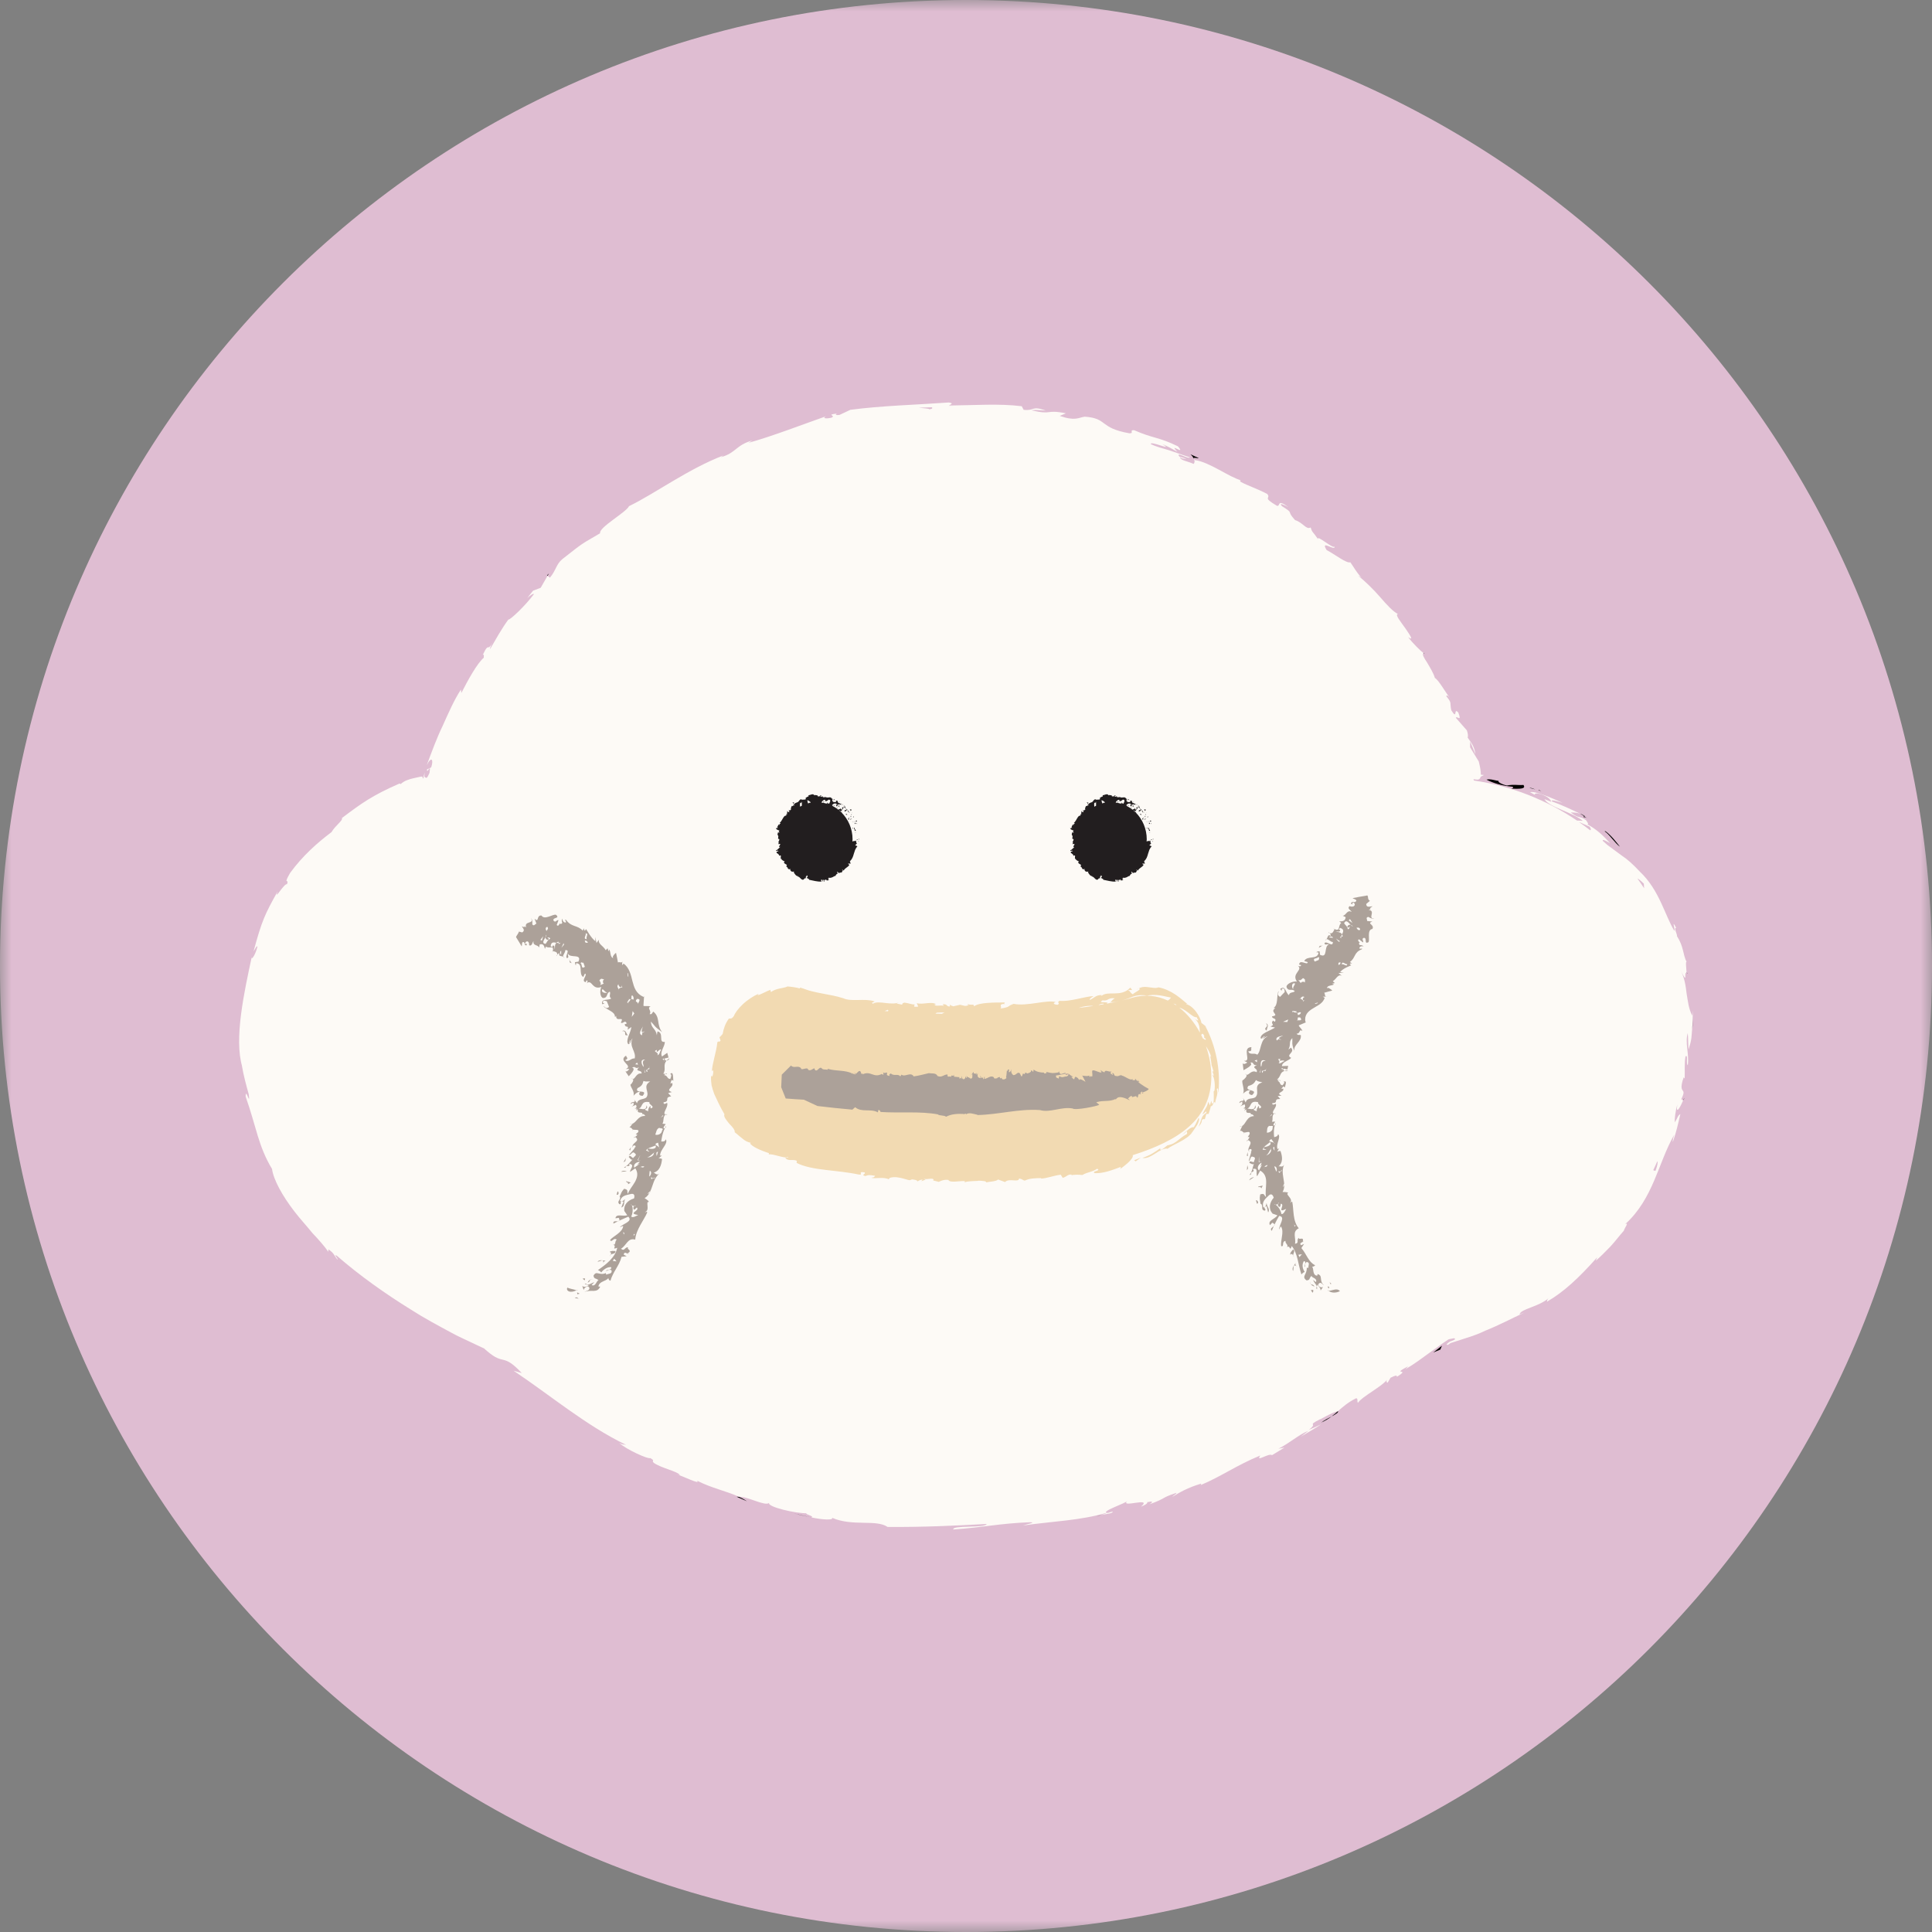 <svg xmlns="http://www.w3.org/2000/svg" xmlns:xlink="http://www.w3.org/1999/xlink" width="84" height="84" viewBox="0 0 84 84">
    <rect x="0" y="0" width="84" height="84" fill="#808080" stroke="none"/>
    <defs>
        <path id="prefix__a" d="M0 0L84 0 84 84 0 84z"/>
    </defs>
    <g fill="none" fill-rule="evenodd">
        <mask id="prefix__b" fill="#fff">
            <use xlink:href="#prefix__a"/>
        </mask>
        <path fill="#DFBDD2" d="M84 42c0 23.195-18.804 42-42 42C18.805 84 0 65.195 0 42 0 18.804 18.805 0 42 0c23.196 0 42 18.804 42 42" mask="url(#prefix__b)"/>
        <path fill="#040201" d="M65.714 34.291c.303.004.66.031.523-.163-.319.018-.377-.036-.723.024-.244-.053-.408-.165-.356-.203-.092.007-.378-.107-.527-.05.303.156.69.268 1.13.308.078.055-.019.064-.047.084M68.9 35.476c-.074-.045-.138-.08-.203-.101.063.034.119.073.18.11l.023-.01M61.916 28.387c-.01.001-.011.009-.018.012.028.017.04.021.018-.012M51.762 19.752c.074.071.113.13.14.183-.026-.106.58.14-.14-.183M69 35.57l-.123-.084c-.021.007-.032.02-.014.047.039-.01.078 0 .137.037M35.192 65.958l-.688-.158c.191.051.441.107.688.158M32.474 65.272c-.108-.078-.229-.142-.354-.197-.032 0-.066-.003-.088.004l.442.193zM52.194 64.573c-.031.013-.057.027-.09.04.046-.017.073-.03.09-.04"/>
        <path fill="#FDFAF6" d="M71.98 50.903c-.032.002-.072-.002-.098-.03.062-.126.12-.255.176-.384.025.046.014.156-.078.414zM40.516 17.708c.047.039 0 .083-.132.087.071-.031-.238-.042-.435-.07l.567-.017zm.74-.04c.134-.006.248-.016.321-.011-.067-.004-.159.003-.32.015v-.003zm27.861 18.275c.051.073.068.144.018.155-.159-.124-.32-.245-.487-.36l.47.205zm2.353 2.476l.013.2c-.096-.141-.188-.284-.289-.421.046.017.126.075.276.22zm2.132 5.523l-.026.214c-.16-.3-.183-.604-.242-.936-.042-.331-.08-.694-.279-1.065.36.73.134.105.273.136-.014-.213-.049-.538.006-.457-.178-.358-.117-.658-.425-1.138.035-.04-.162-.388-.03-.347-.234-.46-.017.14-.083.119-.408-.664-.645-1.763-1.49-2.562-.335-.357-.553-.546-.789-.703-.188-.14-.374-.277-.627-.462-.064-.061-.133-.117-.199-.177-.065-.14.313.102.313.102-.322-.366-.599-.613-1.004-.835.095.026.038-.055-.049-.176-.306-.212-.279-.03-.659-.333.094.004.226-.002.405.054-.402-.191-.793-.378-1.22-.53-.076-.115.296.02.458.06-.467-.217-1.217-.53-1.41-.462l.285.155c-.172-.061-.05-.125.086-.093.433.099.547.31.55.355l-.297-.118c.19.347 1.152.542 1.671.944l-.254-.01c-1.315-.89-2.837-1.501-4.479-1.741-.006-.02-.016-.04-.023-.058.128.013.273.07.312-.107l.146-.075-.138-.014c.003-.12-.02-.295-.09-.574l-.377-.618.003-.251.23.557c-.044-.352-.198-.524-.338-.725.024-.074.011-.178-.034-.314l-.48-.548c.033-.111.277.215.107-.227-.223-.256-.016.359-.306-.1-.074-.344.046-.298-.216-.611.015-.072.091-.017.185.113-.229-.283-.502-.803-.684-.91-.043-.18-.202-.436-.328-.654-.137-.212-.247-.383-.158-.421-.102-.068-.48-.433-.674-.697.262.18.09-.072-.114-.373-.208-.297-.479-.616-.33-.632-.22-.11-.49-.407-.78-.743-.29-.336-.643-.674-.948-.925.042.02.125.06.165.118-.292-.332-.338-.468-.508-.701-.15.069-.692-.357-1.03-.531-.295-.482.372.075.351-.152-.07.118-.789-.534-.726-.324-.24-.355-.244-.263-.32-.506-.189.116-.328-.211-.678-.321-.412-.447-.004-.253-.566-.602-.193-.201.18-.017.276.039-.509-.374-.328-.042-.49-.054-.692-.405-.244-.3-.429-.518-.447-.236-.828-.351-1.156-.527-.01-.035-.069-.08.021-.066-.529-.14-1.362-.79-2.003-.878-.036-.032-.05-.053-.056-.07.056.113.036.192-.007.234-.27-.122-.54-.141-.6-.282.163.079.194.048.286.055l-.302-.09c-.196-.252.407.132.453.033-.287-.097-.604-.206-.9-.308-.302-.086-.587-.165-.797-.267-.042-.17 1.043.336.504-.001.223.096.437.21.648.332-.415-.441.396.2.027-.236-.869-.422-1.03-.321-1.912-.704-.227 0 .03.137-.197.138-1.338-.235-.926-.652-1.944-.723-.277.04-.412.2-1.086-.034l.268-.112c-.912-.183-.553.089-1.499-.131.18-.045.731.037.594 0-.605-.208-.455.037-.933-.022l-.082-.155c-.984-.125-2.08-.04-3.167-.031.06-.045.247-.098-.008-.132-1.378.099-2.943.14-4.275.318l-.475.223c-.117.022-.228-.011-.107-.06-.52.058-.01.082-.244.18-.286.067-.398.008-.223-.066-.876.305-2.445.909-3.38 1.157l.162-.101c-.728.21-.693.538-1.365.728l.112-.077c-1.529.584-2.978 1.66-4.107 2.206-.104.255-1.325.927-1.256 1.178-.804.483-.607.305-1.64 1.123-.274.225-.266.477-.542.809l-.102-.083-.3.522-.33.125c-.082.108-.173.209-.248.323.11-.121.277-.215.286-.173-.378.506-1.043 1.138-1.113 1.106-.297.405-.54.849-.792 1.28-.024-.055.103-.274.188-.458-.344.74-.196.043-.51.72.08-.064.034.088.047.116-.292.246-.694.983-.976 1.533l-.019-.148c-.306.472-.54 1.015-.789 1.568-.266.547-.477 1.134-.697 1.72.201-.403.31-.248.192.097l-.182.088c-.004.25.186-.338.11.15-.045.104-.087.18-.114.207-.02.013-.042.008-.06-.004-.017-.015-.04-.017-.048-.052-.002-.05.003-.111.016-.177-.07.224-.043.193-.054.263l-.01.008c-.022-.016-.025-.033-.03-.051-.01-.02-.023-.038-.04-.055.004.008.007.015.007.023-.003.009-.025.01-.037.004.014-.01-.055.007-.114.02l-.177.039c-.24.048-.47.137-.59.262l-.047-.026c-1.188.517-1.672.87-2.509 1.502.053.105-.29.327-.453.612-.607.456-1.254 1.026-1.8 1.775-.326.564-.028.213-.136.489-.135-.035-.58.773-.408.318-.54.966-.685 1.257-1.045 2.603.086-.131.153-.286.163-.191-.055.244-.207.533-.247.485l.008-.068c-.323 1.507-.785 3.576-.415 4.796l-.019-.067c.07.423.183.84.298 1.252.082.585-.142-.334-.132.11.465 1.316.545 2.147 1.147 3.144.06.465.453 1.172.962 1.834.252.332.545.642.793.953.272.287.516.56.691.814l.004-.104c.267.17.247.284.404.452.015-.064-.207-.271-.035-.175.987.86 2.081 1.635 3.223 2.343.566.365 1.16.68 1.751 1 .295.164.601.294.901.44l.452.213.101.048c-.019-.007-.005 0-.01 0l-.006-.003.044.038.093.08c.731.623.657.054 1.49.94l-.357-.101c1.608 1.075 3.165 2.394 4.892 3.223-.114-.03-.14.01-.3-.088.297.29 1.3.734 1.343.66.262.14.027.098.172.217.34.23.963.344 1.121.513.027.029-.118-.016-.19-.038.263.06 1.126.503.94.294.64.328 1.292.455 1.813.697.393-.013 1.153.43 1.321.268-.102.172 1.18.47 1.643.45-.16.027.375.137.185.18.508.112.985.126.91.02.91.388 1.91.054 2.414.397 1.535.01 2.943-.055 4.305-.13-.045.192-1.509.043-1.45.24 1.301-.09 2.04-.268 3.327-.315.334-.003-.183.099-.294.14 1.29-.181 2.515-.218 3.637-.552 0 .019-.119.06-.234.095.225-.047.531-.068.488-.148l-.215.063c-.378-.045.834-.437.852-.524-.318.333 1.122-.203.604.246.143-.05.312-.148.264-.193.22-.045.297-.033.096.095.775-.281.474-.27 1.177-.5.011.04-.125.105-.183.178.33-.204.66-.398 1.258-.58-.019.027.018.038-.03.068.942-.397 1.554-.86 2.6-1.29-.226.32.382-.127.51-.014l.542-.33-.262.048c.496-.247.858-.598 1.3-.777l-.327.255c.296-.177.596-.348.884-.537-.177.084-.355.165-.536.24.445-.342-.148-.138.504-.471-.119.09.471-.278.766-.346l-.002.002c.21-.18.418-.374.782-.556.116-.014.02.193.096.184.157-.254 1.073-.714 1.276-1.023-.077.09-.036.163.005.156l.128-.213c.232-.111.272-.117.274-.04.65-.403-.314-.034.493-.46-.055.047-.018.04-.133.137.396-.23.747-.495 1.096-.75l.52-.373.245-.166c.027-.026.078-.026.101-.033l.153-.032c.162.039-.085.115-.164.143-.057.03-.247.176-.079.139.122-.091.085-.067.286-.131l.453-.146c.302-.093.601-.2.888-.34.59-.235 1.14-.53 1.68-.778l-.208.08c.052-.251.828-.32 1.29-.728-.117.089-.099.204-.078.162.707-.413 1.35-1.002 2.166-1.92l-.064.152c.183-.155.407-.381.63-.611.22-.235.412-.5.588-.691.051-.156.241-.382.063-.291 1.23-1.113 1.431-2.666 2.13-3.885-.057.159-.09.396-.044.269.132-.381.223-.774.311-1.168-.12.067-.1.138-.24.358-.016-.163.031-.498.11-.78-.087.53.167.038.256-.183-.036.032-.053-.054-.087-.041.291-.58-.17-.142.106-.953l.044.052c.014-.32-.02-.62.034-.956.13-.131.013.34.103.373.066-.484-.132-.964-.004-1.393.024.205.013.5.037.707.151-.47.12-.53.155-.885l-.005.035c.032-.274.022-.553.035-.832z"/>
        <path fill="#040201" d="M56.016 22.05c.01.005.014.008.022.015.001 0-.007-.007-.022-.016M23.785 25.015L23.807 25.035 23.867 24.932zM73.184 47.834c.014-.01.03-.035.05-.087-.01.003-.029.041-.05.087M73.572 44.739c.016-.11.015-.251.03-.444-.01.148-.005.298-.03.444M73.388 42.327c-.027-.026-.045-.032-.06-.036v.005l.06.03zM47.884 65.868l-.09.022c-.21.061-.066.025.09-.022M58.174 61.353c-.09.079-.18.157-.28.232.176-.094.31-.171.28-.232M35.268 65.975L35.269 65.974 35.192 65.958zM57.894 61.585c-.146.077-.317.165-.45.265.183-.08.325-.17.45-.265M66.905 34.348c-.001.008-.01.011-.021.012l.129.035-.108-.047zM66.49 34.254l.268.071c-.088-.035-.197-.08-.267-.07M70.43 36.81c-.146-.183-.36-.471-.624-.67l-.046.007c.157.058.48.545.67.664M62.623 58.677L62.694 58.509 62.319 58.802z"/>
        <path fill="#221E1F" d="M37.323 36.482c-.004.017.04.01.048.013-.011-.03-.06-.012-.048-.013M37.219 36.22L37.169 36.189 37.2 36.218zM37.216 36.127c-.022-.052-.078-.109-.066-.15-.068.042.033.083.017.132l-.014.01.063.008zM37.262 35.828c.001-.004.003-.005.005-.008-.003-.005-.005-.013-.008-.026-.024.018-.034-.02.003.034M37.262 35.689c-.029-.03-.042-.015-.059.016l.04.024c.012-.014.002-.046.02-.04M37.172 35.721c-.021.007.002.005.023.015l-.038-.028c-.008.01-.031.02.016.013M37.149 35.79c.031.06.078.033.045-.029-.008.025-.01.052-.045.028M37.087 36.03c-.016-.007.007-.052-.016-.044l-.014.03.03.014zM37.115 35.538c.003-.018-.002-.046.018-.06-.016.006-.032.033-.047.045l.029.015zM37.055 35.714L37.06 35.724 37.139 35.759zM37.047 35.342L37.092 35.341 37.022 35.338zM37.033 35.211c-.024-.02-.061-.02-.094-.023.026.01.04.031.04.072.036-.005.027-.052.054-.049M37.005 35.426l.008.014c.007-.008.023-.027.02-.052l-.029.038zM37.004 35.427l-.017-.03c.002.004.006.013.017.03M36.962 35.637c.034-.001.041-.034.091-.022-.032-.008-.08-.035-.09.022M37.028 35.512l-.05-.022.012.041c.01-.007.02-.023.038-.019M36.973 35.475l-.018.006.023.009-.005-.015zM36.906 35.266c-.027-.002-.042-.016-.06-.031.01.024.023.047.039.064.012-.006.04-.013.02-.033M36.69 35.075L36.687 35.084 36.693 35.078zM36.918 35.328c-.012-.009-.022-.018-.033-.029-.006.003-.01.006-.004.008.005.02.019.021.037.021M36.954 35.332c-.011-.004-.023-.004-.036-.004.009.007.019.013.029.016l.007-.012M36.742 35.142l.017.008c-.01-.02-.008-.04-.005-.082-.035-.006-.05 0-.061.01l.058.063h-.01z"/>
        <path fill="#221E1F" d="M36.71 35.261c.033.034.05 0 .084.009-.061-.053.034.001.016-.061.014.008.026.017.036.026-.004-.015-.01-.031-.011-.046l-.002.004c-.002.006-.003.009-.005.005v-.001l-.016.008c-.008-.024.007-.01.016-.008l.005-.004c-.023-.017-.05-.031-.075-.043.008.016.025.029.054.055-.041.021-.082.005-.101.056M36.866 35.61c.008.002.025-.003.03.015-.004.019-.018.01-.031.018.016.003.047.016.05-.023l-.01-.002c0-.033.028-.098.036-.096-.03.029-.051.052-.075.089M36.775 35.428l.018-.016c.013.035.032.011.048.004-.018-.012-.036-.026-.055-.037l-.011.049M36.738 35.023c-.025.008-.05.015-.074.024.012 0 .023.003.035.005l.039-.03zM36.655 34.969L36.62 34.973 36.626 34.999zM34.467 34.897l.033.032c.014-.018.03-.022.047-.021-.047-.017-.11-.047-.08-.011M35.648 34.6c.004.006.009.009.013.013.019-.006.04-.013.062-.006-.02-.024-.047-.035-.075-.006M36.33 34.783l-.024-.01c.009.005.017.011.025.02-.002-.005-.002-.008 0-.01"/>
        <path fill="#221E1F" d="M34.797 34.893l.028.024.036-.06.003.173c-.027.013-.052.03-.078.043-.01-.07-.01-.143.011-.18zm.441-.018c.004.008.001.018.002.027-.016.002-.033.004-.049.008l-.019-.079.011.082c-.019.004-.035.012-.054.017-.016-.06-.029-.117-.028-.143.01.003.11.05.137.088zm.606-.1c.068-.009.015.061.028.051.108.047.145-.127.222-.028.018.068-.038.106-.044.148-.053.002-.059-.062-.094-.068l.033.037c-.02.014-.056.02-.069-.002.005.02.04.031.07.043-.09-.03-.18-.05-.277-.063.03-.054.07-.1.131-.119zm1.405 1.99c-.01.014-.045-.008-.07-.008.027-.029.057-.06.082-.092-.068-.024.001-.11-.065-.123l.01.032c-.043-.024-.094-.008-.148.01.002-.03.01-.058.01-.09 0-.46-.187-.875-.482-1.17.003.001.005.003.01.003l.016-.017c-.016-.014-.034-.008-.03.011-.029-.03-.062-.055-.093-.083.025-.005.05 0 .047.04.047.001.126-.113.151-.195-.014.013-.025.025-.07.016-.004.026.028.1-.02.105-.053-.019-.022-.04-.027-.072-.016.046-.079.033-.12.073-.04-.032-.082-.062-.125-.09l-.015-.013.006.008c-.042-.027-.085-.05-.129-.074.007-.005.02-.006.02-.015l-.028-.005c-.003-.053.076-.032.054-.068.048-.01.115-.036.15.02l-.026.06c.01-.017-.01-.053-.033-.044.035-.012.023.118.09.06l-.008-.057c.05-.007.134-.035.163.015.02-.065-.013 0 .001-.084-.026.092-.113-.079-.122.03.013-.092-.036-.066-.043-.156-.009.02-.004.043-.039.014-.005.005-.013.01-.018.012 0 0 0-.002-.002-.003l.001.004c-.003.002-.004.002.001.001.005.012.007.027.004.04-.043.031-.103 0-.134.011-.019-.02.02-.016.017-.044l-.046.02c.016-.044-.034-.098.035-.1l-.053-.023c-.02-.036-.062-.064-.096-.055-.022-.018-.08.031-.047.002l-.093.005.002-.012c-.042-.015-.09-.003-.138 0-.013 0-.024-.012-.037-.014.008.005.015.01.02-.006-.022-.022-.042-.032-.059-.037.013.014.023.03.032.041-.03-.006-.062-.006-.095-.036-.03.011-.06.024-.109.008l-.009-.042c-.038.012-.118-.036-.133.007-.05-.112-.19-.004-.26-.01l.008.052c-.046.007-.086.034-.135.07l.017.044c-.034.046-.126.008-.197.04-.002-.018.02-.02.035-.016-.063-.034-.1.006-.133.05-.032.041-.059.082-.112.072-.009.025-.024.028-.043.026.002 0 .003-.003.003-.005l-.007.004c-.012-.002-.025-.005-.038-.005.014.005.026.008.034.008-.012.01-.03.028-.043.05l-.038-.036-.003.004c-.03 0 0 .031.032.054-.005.014-.007.03-.006.043-.065-.053-.03.06-.105.007.013.04-.067.102-.014.175-.008-.009-.017-.008-.009-.016-.025.008-.05.02-.048.052l-.054-.038c.008.033.018.068.028.101-.05-.003-.079-.006-.093-.065.006.112-.024.07-.004.168l-.03-.028c-.015.021.008.085-.028.076-.103-.003-.149.218-.269.318.123.02-.074.042.012.082-.029-.002-.05.011-.067-.019.002.078-.082.093-.016.163-.03.001-.037-.026-.055-.023.005.007.018.03 0 .033-.019.003-.02-.017-.03-.032-.014.078.071.103.152.127-.048.026-.045.046.006.081-.029.007-.06.024-.064-.022-.007.024-.063.15.006.158-.017.006-.007.034 0 .041-.006.056-.013.061-.009.116l.012-.015c.08.022.018.045.03.09l-.008-.002c-.053.103.027.04-.03.145l.05-.01c.108-.005-.052.093-.002.146l.025-.026c.04.022-.125.115-.13.154-.007.01-.017-.008-.027-.017-.04.103.067-.004.097.055-.03.022-.09.01-.086.055-.02.032.151.086.108.165.02-.024.041-.045.072-.026.027.036-.042.158.052.157-.003.007-.008.013-.014.016.037.021.09.081.14.073-.068.061-.018.095.03.122.047.027.091.046.03.096l.077.076-.014.01c.038.06.086.047.13.036.002.02-.016.022-.023.028.05.092.066.095.18.083l-.025.047c.02-.006.032.035.063.073.03.038.07.081.13.08-.005.004-.012.012-.023.015.065-.002.107.061.154.104.048.041.097.064.147-.019.027-.005.055-.013.083-.023-.084-.038.037-.075.011-.115.035-.002.07.078.025.077l-.004-.01c-.043.09.1.063.083.126.181.032.362.093.545.078l-.028-.073.06-.005c.017.016.03.056-.015.06.03.04.068-.047.065-.065.091.018-.017.095.01.092l.034-.012-.01-.006c.024-.037.02-.068.071-.079.036.007.028.042.042.042 0 .005.005.006.02-.004l.078-.014-.049-.05c.025-.036.07-.019.015-.072.04.042.11.025.175.001.062-.03.116-.069.138-.06.021-.062.057-.088.11-.113-.02-.002-.065-.056-.02-.073.067.127.104-.004.2.05-.036-.015-.01-.04.01-.067.02-.029.033-.058-.018-.074.037-.02.037.038.082.04.018-.054.063-.084.11-.12.05-.035.104-.072.131-.129-.014-.013-.049-.013-.056-.05h.114c.007-.026-.078-.077 0-.08-.017-.004-.04-.008-.039-.024.1-.08.14-.2.172-.318.017-.058.035-.117.057-.174.025-.056.06-.112.108-.168-.04.03-.04.005-.038-.02z"/>
        <path fill="#221E1F" d="M36.516 34.867l-.043-.012c.02.008.02.022.022.034.006-.01.01-.03.021-.023M36.453 35.026c-.021.036.006.038.032.049l-.004-.003c.042-.043.008-.047-.028-.046M36.49 35.078c.009.002.016.006.02.014.018-.017-.004-.01-.02-.014M36.289 34.76c.037-.042-.11.02-.031.026.008.017.03-.045.03-.026M36.39 35.153l.022-.05-.036.029c.004.007.01.013.013.02M36.288 35.037c-.021-.015-.041-.035-.047-.02l.029.03c.004-.008.01-.01.018-.01M35.834 34.856l-.047.008c-.008.016.002.029.02.025.012-.011.03-.015.027-.033M37.32 36.599L37.344 36.562 37.307 36.585zM37.244 36.526l.068-.008-.06-.023c.003.009.008.024-.008.03M50.115 36.482c-.003.017.04.01.049.013-.012-.03-.061-.012-.05-.013M50.011 36.22L49.962 36.189 49.992 36.218zM50.008 36.127c-.02-.052-.077-.109-.066-.15-.067.042.033.083.017.132l-.014.01.063.008zM50.054 35.828l.005-.008c-.003-.005-.005-.013-.008-.026-.024.018-.033-.02.003.034M50.054 35.689c-.029-.03-.042-.015-.059.016l.04.024c.013-.014.002-.046.02-.04M49.964 35.721c-.02.007.001.005.022.015l-.038-.028c-.008.01-.03.02.016.013M49.941 35.79c.032.06.079.033.045-.029-.008.025-.009.052-.045.028M49.879 36.03c-.015-.007.009-.052-.015-.044l-.014.03.029.014zM49.907 35.538c.003-.018-.002-.046.018-.06-.015.006-.031.033-.047.045l.029.015zM49.847 35.714L49.853 35.724 49.932 35.759zM49.839 35.342L49.884 35.341 49.814 35.338zM49.825 35.211c-.023-.02-.061-.02-.094-.023.026.01.04.031.04.072.036-.005.028-.052.054-.049M49.797 35.426l.009.014c.006-.008.023-.027.019-.052l-.029.038z"/>
        <path fill="#221E1F" d="M49.795 35.427h.002l-.018-.03.016.03M49.755 35.637c.034-.001.04-.034.09-.022-.032-.008-.08-.035-.09.022M49.82 35.512l-.05-.022.012.041c.01-.007.02-.023.038-.019M49.765 35.475l-.018.006.023.009-.005-.015zM49.698 35.266c-.027-.002-.042-.016-.06-.031.01.024.023.047.039.064.013-.006.04-.013.02-.033M49.482 35.075L49.479 35.084 49.485 35.078zM49.71 35.328c-.011-.009-.022-.018-.033-.029-.006.003-.01.006-.004.008.006.02.02.021.037.021M49.746 35.332c-.011-.004-.024-.004-.036-.004.01.007.019.013.03.016 0-.004.003-.008.006-.012"/>
        <path fill="#221E1F" d="M49.535 35.142l.016.008c-.01-.02-.008-.04-.005-.082-.035-.006-.05 0-.061.01l.058.063h-.008zM49.502 35.261c.034.034.05 0 .084.009-.06-.053.035.001.016-.061.015.008.027.017.037.026-.006-.015-.01-.031-.013-.046v.004c-.002.006-.005.009-.005.005l-.002-.001-.014.008c-.01-.024.006-.01.015-.008l.006-.004c-.024-.017-.05-.031-.075-.043.008.016.024.029.053.055-.041.021-.081.005-.102.056M49.658 35.61c.008.002.026-.003.03.015-.004.019-.018.01-.03.018.015.003.046.016.049-.023l-.008-.002c-.002-.033.026-.098.034-.096-.03.029-.051.052-.075.089M49.567 35.428l.018-.016c.013.035.032.011.049.004-.018-.012-.036-.026-.056-.037-.003.017-.006.032-.011.049M49.53 35.023c-.025.008-.05.015-.074.024.012 0 .023.003.036.005l.038-.03zM49.447 34.969L49.412 34.973 49.419 34.999zM47.26 34.897l.033.032c.013-.018.03-.022.046-.021-.047-.017-.11-.047-.08-.011M48.44 34.6l.014.013c.018-.006.039-.013.061-.006-.02-.024-.047-.035-.075-.006M49.123 34.783l-.025-.01c.009.005.018.011.025.02-.002-.005-.002-.008 0-.01"/>
        <path fill="#221E1F" d="M47.59 34.893l.027.024.036-.06.003.173c-.027.013-.05.03-.078.044-.01-.072-.01-.144.012-.18zm.44-.018c.004.008.001.018.002.027-.016.002-.033.004-.049.008l-.019-.079.011.082c-.018.004-.035.012-.053.017-.017-.06-.03-.117-.028-.143.008.003.11.05.136.088zm.607-.1c.067-.009.014.061.027.051.108.047.145-.127.222-.028.02.068-.037.106-.043.148-.053.002-.06-.062-.094-.068l.033.037c-.022.014-.057.02-.07-.002.005.02.04.031.07.043-.09-.03-.18-.05-.276-.063.028-.054.07-.1.131-.119zm1.404 1.99c-.01.014-.045-.008-.07-.008.027-.029.057-.06.082-.092-.068-.024.001-.11-.065-.123l.01.032c-.043-.024-.093-.008-.147.01.001-.03.008-.058.008-.09 0-.46-.186-.875-.48-1.17.002.001.004.003.01.003l.016-.017c-.017-.014-.035-.008-.03.011-.03-.03-.063-.055-.094-.083.026-.005.051 0 .047.04.047.001.126-.113.151-.195-.013.013-.025.025-.07.016-.003.026.03.1-.02.105-.053-.019-.022-.04-.027-.072-.015.046-.079.033-.12.073-.04-.03-.08-.062-.125-.09l-.015-.013.006.008c-.042-.027-.084-.05-.128-.074.007-.005.02-.006.02-.015l-.029-.005c-.003-.053.076-.032.054-.068.05-.01.115-.036.15.02l-.026.06c.01-.017-.01-.053-.033-.044.035-.012.023.118.09.06l-.008-.057c.051-.007.134-.035.164.015.02-.065-.014 0 0-.084-.026.092-.113-.079-.122.03.014-.092-.036-.066-.042-.156-.01.02-.004.043-.04.014-.004.005-.013.01-.018.012 0 0 0-.002-.002-.003l.002.004c-.004.002-.004.002 0 .001.005.012.007.027.005.04-.044.031-.104 0-.135.011-.019-.02.02-.016.018-.044l-.047.02c.016-.044-.034-.098.035-.1l-.052-.023c-.02-.036-.062-.064-.096-.055-.023-.018-.08.031-.047.002l-.094.005.002-.012c-.04-.015-.09-.003-.137 0-.013 0-.025-.012-.038-.014.008.005.015.01.021-.006-.023-.022-.043-.032-.06-.037.013.014.023.03.033.041-.032-.006-.063-.006-.095-.036-.03.011-.06.024-.11.008l-.009-.042c-.038.012-.117-.036-.133.007-.049-.112-.19-.004-.26-.01l.008.052c-.046.007-.085.034-.134.07l.016.044c-.034.046-.125.008-.196.04-.003-.018.018-.02.034-.016-.063-.034-.1.006-.133.05-.032.041-.058.082-.112.072-.009.025-.024.028-.043.026.002 0 .003-.003.003-.005l-.007.004c-.012-.002-.025-.005-.038-.005.014.005.026.008.034.008-.012.01-.03.028-.043.05l-.037-.036-.004.004c-.029 0 0 .031.032.054-.005.014-.007.03-.006.043-.065-.053-.03.06-.105.007.013.04-.067.102-.013.175-.009-.009-.018-.008-.009-.016-.026.008-.05.02-.048.052l-.055-.038c.008.033.018.068.028.101-.05-.003-.078-.006-.092-.065.005.112-.025.07-.005.168l-.03-.028c-.015.021.008.085-.028.076-.102-.003-.148.218-.269.318.123.02-.074.042.013.082-.03-.002-.052.011-.068-.019.003.078-.082.093-.016.163-.03.001-.037-.026-.055-.023.005.007.018.03 0 .033-.019.003-.02-.017-.03-.032-.014.078.072.103.152.127-.048.026-.044.046.006.081-.029.007-.06.024-.064-.022-.007.024-.063.15.006.158-.017.006-.007.034.001.041-.007.056-.014.061-.01.116l.012-.015c.08.022.02.045.03.09l-.008-.002c-.053.103.027.04-.03.145l.05-.01c.11-.005-.05.093 0 .146l.024-.026c.04.022-.126.115-.13.154-.008.01-.018-.008-.028-.017-.04.103.068-.004.098.055-.03.022-.09.01-.087.055-.019.032.151.086.108.165.021-.024.041-.045.072-.026.027.036-.042.158.053.157-.004.007-.009.013-.015.016.038.021.09.081.14.073-.068.061-.017.095.03.122.047.027.092.046.03.096l.078.076-.015.01c.038.06.086.047.13.036.002.02-.015.022-.022.028.05.092.065.095.18.083l-.026.047c.02-.006.032.035.063.073.03.038.071.081.13.08-.005.004-.012.012-.023.015.065-.002.107.061.154.104.048.041.097.064.147-.019.027-.005.055-.013.083-.023-.084-.038.037-.075.011-.115.034-.002.07.078.026.077l-.004-.01c-.043.09.1.063.082.126.182.032.363.093.545.078l-.028-.073.06-.005c.018.016.03.056-.014.06.03.04.067-.047.065-.065.09.018-.018.095.008.092l.036-.012-.01-.006c.023-.037.02-.068.07-.079.036.007.028.042.042.042 0 .005.005.006.02-.004l.078-.014-.049-.05c.026-.036.07-.019.016-.072.04.042.11.025.174.001.062-.03.116-.069.138-.06.021-.062.057-.088.11-.113-.02-.002-.065-.056-.02-.073.067.127.104-.004.2.05-.036-.015-.009-.04.011-.067.02-.029.032-.058-.019-.074.037-.02.037.038.083.04.017-.054.062-.084.11-.12.048-.035.103-.072.13-.129-.014-.013-.049-.013-.056-.05h.115c.006-.026-.078-.077 0-.08-.017-.004-.042-.008-.04-.024.101-.08.141-.2.172-.318.017-.058.035-.117.057-.174.025-.056.06-.112.11-.168-.042.03-.042.005-.04-.02z"/>
        <path fill="#221E1F" d="M49.308 34.867l-.043-.012c.02.008.02.022.023.034.006-.01.008-.03.02-.023M49.246 35.026c-.021.036.006.038.03.049l-.003-.003c.042-.043.008-.047-.027-.046M49.283 35.078c.008.002.015.006.02.014.017-.017-.004-.01-.02-.014M49.08 34.76c.038-.042-.11.02-.03.026.009.017.032-.045.03-.026M49.182 35.153l.022-.05-.036.029.014.02M49.08 35.037c-.02-.015-.041-.035-.047-.02l.029.03c.004-.008.01-.01.018-.01M48.626 34.856l-.047.008c-.008.016.003.029.02.025.012-.011.03-.015.027-.033M50.112 36.599L50.136 36.562 50.099 36.585zM50.036 36.526l.069-.008-.061-.023c.003.009.008.024-.008.03"/>
        <path fill="#F2DAB2" d="M49.377 50.494L49.599 50.33 49.311 50.446zM52.11 48.602l-.094.207c-.03.072-.073.133-.111.202-.116-.03-.32.165-.512.336l.116-.085.111-.095c-.049.059.029.08-.021.14-.197.11-.298.212-.408.292-.055.042-.109.08-.176.117-.068.033-.149.06-.253.083l.016-.02c-.084.072-.172.135-.261.202-.098.028-.082-.034-.06-.065-.237.168-.419.303-.786.429.172.037.364-.067.546-.185.187-.114.361-.241.54-.22l-.015.02c.077-.06.163-.11.253-.157.091-.047.182-.098.277-.144.095-.045.185-.104.273-.161.089-.054.169-.124.238-.197.078-.104.187-.261.268-.391.072-.142.112-.262.059-.308M43.657 43.648l-.015.03c.023-.01.043-.022.015-.03M48.282 43.577h-.022c-.022.047-.008.034.022 0M49.417 43.032c.02-.03.062-.04.096-.058l-.001-.002-.095.06z"/>
        <path fill="#F2DAB2" d="M52.225 44.998c.027-.025.051-.119.132.035.004.03-.01.044-.006.074l.078.065c-.002.08-.077.005-.134-.028-.022-.049-.046-.098-.07-.146zm-.949-1.187c.098.022.227.096.356.194.16.12.304.247.403.22-.02.033.194.262-.08.072.15.143.186.284.2.398.006.078.008.143.016.202-.23-.428-.535-.804-.895-1.086zm-2.035-.437s-.15.051-.457.125c.098-.028.193-.059.283-.093.21-.093.46-.182.802-.117.168-.038.372-.04.558-.012.187.028.36.073.486.098-.039.053-.082.095-.14.127-.459-.213-.978-.28-1.532-.128zm-10.643.595l-.139-.012c.045-.017.095-.027.13-.054.05.024.04.045.01.066zm2.471.06c-.07.02-.098.034-.106.05l-.289-.008c.017-.018.034-.034.063-.042.1-.003.225-.017.332 0zm6.438-.298c.008.001.005.006.01.008-.188.03-.396.057-.617.084.063-.019.124-.043.195-.056.12-.026.252-.04.412-.036zm.475-.068c-.069.013-.148.024-.222.037.037-.03.094-.057.222-.065v.028zm-.046-.17c.273.043.207-.129.537-.087-.069.025-.147.121-.19.17.145-.003.263-.024.377-.049-.152.034-.335.073-.55.113l.05-.038c-.117-.06-.432.021-.224-.109zm3.18.174c.015.01.021.033.034.048-.042-.029-.086-.054-.128-.079.033.008.067.013.094.031zm1.78 2.327c-.097-.476-.258-.943-.493-1.383l.087.063c-.086-.065-.185-.154-.252-.195-.01-.09-.088-.289-.217-.465-.127-.178-.303-.33-.442-.346-.019-.027.034-.012.06-.004-.133-.106-.309-.27-.529-.419-.22-.148-.489-.274-.746-.317-.062.03-.138.03-.222.02-.084-.005-.177-.027-.27-.034-.14-.017-.266.006-.36.06.083.017.03.063-.05.112-.08.047-.185.112-.209.145-.084-.053-.095-.076-.108-.099-.014-.023-.029-.044-.109-.087h.083c.032-.002.07 0 .105-.002-.024-.034-.05-.067-.077-.102-.019.015-.037.028-.052.042l-.038.035c-.023.021-.052.041-.079.057-.055.033-.114.057-.173.074-.118.034-.237.042-.35.043-.23.004-.435-.015-.582.122.02-.014.01-.032.03-.046-.232-.03-.362.145-.52.207-.028-.056.083-.108.161-.166-.393.015-1.034.255-1.48.204-.147.093.067.098-.087.174-.137-.01-.238-.066-.075-.119-.388-.113-1.24.195-1.83.078-.302.1-.11.134-.577.205.108-.06-.118-.189.162-.204l.031-.062c-.234.001-.505 0-.749.02-.246.017-.464.057-.59.145-.017-.128-.086-.024-.263-.092-.07.015.007.02.035.028-.17.112-.258-.006-.38.011l.044-.022-.337.077c-.055-.018-.139-.043-.15-.082v.09c-.18-.002-.086-.114-.31-.096l.046.068c-.14-.045-.372.042-.399-.056-.005-.02.023-.01.073-.012-.218-.14-.577.03-.849-.049l.063.15c-.27.032-.162-.039-.15-.089-.179-.008-.217-.053-.45-.084-.119.03-.065.05-.105.088l-.238-.05.16-.069c-.385.19-.924-.09-1.186.078-.137-.056.132-.075.051-.107-.425-.135-.989.033-1.336-.129-.286-.093-.596-.147-.915-.207-.158-.03-.317-.062-.473-.102-.077-.02-.156-.042-.229-.069-.039-.012-.069-.024-.107-.039-.083-.03-.118-.034-.167-.05l.006.041c-.175-.048-.36-.074-.545-.088-.075.045-.205.058-.343.09-.069.014-.14.036-.205.06-.066.025-.125.06-.172.096.01-.034-.05-.068-.006-.103-.225.073-.433.217-.578.236.017-.024.036-.043.055-.066-.239.106-.5.276-.699.467-.2.187-.34.386-.388.511-.097.138-.147.097-.213.107-.168.24-.225.43-.269.665-.039.05-.082.1-.14.15l.048.136c-.056.106-.083-.002-.139.078-.022.23-.082.458-.133.676-.052.218-.098.423-.102.58l.05-.042c.027.13-.04.381-.086.226-.013.158.002.302.02.432.031.132.072.255.117.38.114.246.231.513.442.878-.049.1.08.25.201.4.132.138.264.275.246.382.074.054.135.11.192.16.06.046.112.09.164.131.102.086.207.143.337.166-.005.02.016.044-.032.016.07.146.5.335.826.434l-.007.06c.162-.054.688.196.844.108.025.038-.077.03-.129.035.063.085.141.097.227.098.085 0 .18-.01.28.033-.025.025.026.078-.024.086.343.177.795.253 1.267.31.474.057.972.1 1.437.2.26.036-.08-.143.26-.094.091.073-.182.11.033.16.165-.062.22-.039.43-.01-.043.037-.01.068-.16.082.115.067.524-.053.758.073-.01-.04.036-.058.083-.077.364-.086.81.166.85.103 0 0 .124-.01.016-.03.131.01.318.037.283.096.071-.03.132-.08.236-.082l-.059.07c.061-.013.131-.054.19-.062l-.09-.048c.147.066.445-.072.432.066l-.05.002.278.072c.113-.054.227-.106.415-.086.07.144.48.036.72.052l-.012.05c.187-.07.668-.045.58-.068.183-.002.43.028.34.075.147-.033.462-.04.537-.126.1.037.201.076.302.111.172-.187.6.038.608-.153.167.022.131.065.248.091.226-.109.465-.105.707-.11l.008.02c.241-.007.515-.123.85-.169l.085.137c.173-.038.205-.153.375-.144.041.017.004.03-.039.042.161-.048.386-.037.515-.019.24-.139.44-.127.644-.275.216.095-.285.103-.097.194.37.012.727-.123 1.11-.267.04.02 0 .051-.01.085 0 0 .183-.127.34-.27.14-.129.245-.268.204-.33 1.963-.625 3.421-1.54 3.421-3.424 0-.44-.085-.89-.234-1.315l.02.032c.077.122.161.255.21.445l-.048-.058c.026.13.048.26.064.39l-.014-.022c.037.103.071.206.1.313l-.05-.007c.02.072.047.09.057.193l-.063-.033c.1.098.132.493.091.685l-.033.031c.01.078.004.155.006.235 0 .08.002.162-.01.243-.153.205-.023-.34-.158.126-.024-.056-.047-.11-.072-.16-.019.08-.037.143-.059.193-.024.05-.048.087-.069.121-.043.07-.077.128-.126.231.115-.046.18-.198.173-.063-.132.078-.186.164-.218.272-.04.101-.06.223-.13.34.09-.1.147-.173.15-.286.086-.109.083 0 .138-.067l.055-.206c.036 0 .07-.002.102-.005.034-.116.076-.225.098-.34.084.06.13-.293.18-.128.005-.03.012-.06.021-.087.005-.027.011-.054.018-.079.013-.05.026-.096.04-.142.01-.045.023-.09.024-.139 0-.05-.007-.103-.023-.16.086-.155.032.27.07.098.047-.495.016-.98-.08-1.459z"/>
        <path fill="#C2AA9E" d="M38.662 46.715c-.007-.004-.011.003 0 0M43.77 46.567l.005-.001.006-.054-.01.055zM44.609 46.632l.005.006c-.001-.013-.001-.026-.005-.006M41.876 46.859c-.007-.001-.012.004-.014.01.004-.004.008-.008.014-.01M37.142 46.667l.004-.002c-.003-.004-.006-.008-.008-.014l.004.016z"/>
        <path fill="#C2AA9E" d="M37.163 46.633c.017.02-.01.03-.017.032.016.031.037.036.058.026.004-.033-.035-.033-.041-.058M34.406 46.312l.01-.011-.01.01M42 48.45l-.012.008c.007 0 .01-.003.013-.008M34.827 46.427l.014-.05c-.008.021-.012.036-.014.05M43.78 46.512l.006-.021-.005.021M45.38 46.596c0 .016.003.028.008.038l.002.001-.01-.039zM49.36 46.936c0-.007-.002-.014-.004-.02l-.011.039c.008-.004.013-.011.016-.02M46.457 46.707l.002-.019c-.021-.014-.068-.013-.13-.004l.004.063.124-.04z"/>
        <path fill="#ACA199" d="M47.794 48.033l-.13-.11c.358-.105.545 0 .846-.145l-.014.03c.05.023.036-.261.587.014l.003.012c.017-.005.014-.03.053 0l-.099-.067c.049-.039.086-.105.154-.123.017.012.025.037.03.056l.168-.044.063.072c.047-.05-.003-.218.15-.144-.07-.112.06-.082.034-.14.008.014.027.033.043.052.081-.026.232-.083.264-.15 0 0-.093-.05-.197-.114-.102-.065-.22-.145-.272-.203.12.016.029-.018 0-.056l-.003.032c-.074-.019-.085-.094-.122-.11 0 .006.003.013.004.021l.002-.01c.006.013.006.022.003.03.003.016.002.029-.017.028l.002-.01c-.028.015-.08.011-.102.008l-.01-.063c-.035.129-.37-.133-.44-.127-.08-.07-.151.04-.243.014-.14-.003-.082-.084-.157-.129-.091-.027.026.072-.008.08l-.114-.074c.059-.015.022-.048.007-.07-.09 0-.247-.097-.257.032-.127-.044-.134-.096-.188-.094.021.02.058.037.061.063-.055-.05-.02.015 0 .026-.067.063-.41-.181-.409-.041l-.002-.026c-.004.105.035.202-.009.265l-.04-.042-.046.05c-.039-.029-.026-.059-.028-.07-.078.056-.201.014-.304.013l.14.267c-.093-.055-.264-.168-.27-.075l-.063-.087c-.194-.16-.111.091-.186.044l-.1-.093.086-.008c-.092-.042-.13-.072-.206-.132v.003c.006.005.009.01.01.015l-.012.005c-.005.052-.046.093-.106.096-.087-.006-.148.078-.297-.017l-.023.108-.11-.05-.009-.084c.102-.006.288-.058.419-.078l-.002-.038c-.078.01-.162.056-.214.053-.025-.014-.097-.095-.057-.156l-.04.087c-.256.037-.258.04-.536-.027l.029.04c-.051.03-.102.058-.122-.008-.163.002-.334-.037-.448-.132l-.014.1c-.035-.002-.1-.145-.104-.005l-.069.048c-.047-.003-.07.056-.127.003l-.012-.01c0 .003 0 .005.002.008-.11-.035.008.088-.117.041-.044-.066-.032.129-.093.111l-.07-.137c-.112-.072-.12.072-.273.084-.08-.043-.123-.162-.083-.273-.056.133-.023.087-.107.155-.017-.053-.01-.065.007-.114-.084-.056-.046.052-.105.053-.01.101-.02.264-.038.271l.026.03c-.06.059-.127.088-.204.043l-.002-.051-.076.03-.01-.065-.11.029.017.017c-.026.01-.11.038-.163.007v-.037c-.146-.105-.252.047-.414.068l.017-.074c-.057-.07-.008.114-.076.081l-.008-.09c-.053.121-.077-.02-.119-.064l.026.117-.078-.02c-.084-.036-.056-.147-.047-.21l-.052.094-.017-.103c-.036.123-.041-.019-.11.05-.008-.04.01-.063-.016-.08l-.112.152.069-.068-.003.154c-.07.118-.102-.014-.154.032l.035-.047c-.085.04-.091-.026-.142-.059.015.03.04.07.006.091-.027.01-.016-.052-.04-.069-.003.102-.066.158-.123.112 0-.014 0-.027.005-.037-.015.017-.022.044-.047.019l.012-.114-.045.11c-.033-.032-.078.05-.076-.026l.018-.023-.243-.023-.005-.092c-.023.126-.133-.044-.123.11-.047-.084-.18.063-.154-.113-.158-.013-.246.152-.438.065-.068-.15-.256-.1-.38-.123-.243.053-.403.105-.654.14-.138-.216-.378.049-.533-.078l-.05.08c-.097-.14-.273.008-.413-.132-.04.033-.06.044-.07.045.006.005.017.02.014.073-.038-.04-.13 0-.114-.104l.01-.01c.017-.103-.133.037-.173-.059l.015.114-.08-.026.025-.02c-.378.215-.502-.155-.858.032.057-.118-.074.055-.062-.078-.065-.175-.16.019-.235.053 0 .008-.002.016-.008.026l-.117-.032c.093-.16-.105.128-.02-.006-.297-.165-.721-.095-1.075-.21l.01.044c-.09-.022-.214.013-.27-.068-.06-.08-.17.084-.2.085-.088.063-.132-.097-.1-.084-.086.008-.189.145-.29.06-.013-.148-.333.082-.306-.078l-.005.014c-.123-.139-.296.024-.428-.108 0 0 .005-.011.012-.021-.136.139-.276.277-.416.412l-.025.547.196.489c.265.02.529.04.791.053.196.093.392.182.59.274.505.061 1.011.114 1.517.158l.123-.107c.273.245.68.046.987.226l.018-.103c.09.002.079.066.099.085.847.056 1.724-.038 2.486.104.075.07.3.031.358.105.25-.13.512-.132.761-.123l-.008.012.115-.024c.006.01.007.02.003.03.129-.099.339-.014.502.02l-.01.01c.942-.02 1.788-.28 2.72-.217.444.13.916-.155 1.42-.069.1.095 1.08-.099 1.16-.16"/>
        <path fill="#C2AA9E" d="M49.224 47.7l-.004.002c.007.044.01.026.004-.002M47.049 46.769L47.056 46.769 47.025 46.709zM48.33 46.57c-.06-.005-.062.006-.051.022.022 0 .039-.005.05-.021M49.69 47.548c.03 0 .015-.025-.008-.052l-.052.016c.02.008.04.028.06.036M49.476 46.974l.005-.036c-.017.01-.015.023-.005.036"/>
        <path fill="#ACA199" d="M25.107 56.114c-.012-.006-.027-.01-.041-.014.034-.011.05-.015.041.014M24.667 55.984c.036.019.112.04.183.057.072.016.148.033.216.059-.05.024-.156.07-.26.062-.1-.005-.191-.075-.14-.178M25.215 56.466c-.076-.005-.152-.016-.228-.034.063-.034.086-.028.114-.01.026.017.056.048.114.044M25.1 56.273l-.007-.083c.036.022.072.038.111.057-.035.009-.069.02-.105.026M27.502 48.853c-.037.013-.077.019-.127.007l.127-.007zM27.896 48.525c.016-.031.022-.054.027-.073.005.022-.005.04-.027.073M27.503 49.166l-.005-.062c.01.021.014.042.005.062M26.866 53.1c-.076.036-.146.07-.196.098-.022-.131.109-.094.196-.098M29 46.7l-.068-.008c.027-.023.054-.038.068.008M29.017 48.47c-.039 0-.067-.005-.088-.014l.018-.019.07.032zM27.61 49.426l.007.005-.047.044c-.01-.029.005-.044.04-.049M28.981 46.115c.032-.032.071-.068.128-.104-.018.063-.076.102-.128.104M27.923 48.443h.003l-.003.009v-.01M28.914 49.042c.015-.029.023-.057.04-.089.014.04-.007.071-.04.09M26.866 53.1c.02-.011.043-.021.064-.031-.008.022-.033.029-.064.03M25.42 55.817c.037-.027.073.005.108.039-.034-.003-.07-.013-.108-.04M22.804 40.27l-.016-.01c.01 0 .014.005.016.01M24.224 41.508c-.003.017-.007.035-.016.056-.023.004-.01-.026.016-.056"/>
        <path fill="#ACA199" d="M27.297 42.46l.024-.007-.017-.14-.025.005.018.141zm-1.785-1.625c-.19-.01 0-.178-.053-.254.162-.003-.005.155.053.254zm2.003 2.622c-.13-.095-.125.156-.23.106l.052.058c-.18-.038.076-.148-.003-.204l.053.037c.127-.02.021-.119.096-.179.08.035.084.22.032.182zm-1.956-2.468c-.13.01-.114-.022-.133-.088.047-.022.114.022.134.088zm1.47 1.91c-.073.064-.154-.056-.136-.106-.095.08-.027.15.005.221-.003.013 0 .031.015.05-.002-.017-.008-.033-.015-.05.008-.04.072-.06.108-.085l.052.011-.032-.109.003.068zm.44 1.312l.11-.146-.073-.104c-.012.084-.023.167-.037.25zm.758 2.202c.008.06.034.071-.079.087-.04.037.029.072-.011.108-.122-.092.056-.12.09-.195-.003-.016-.005-.033-.003-.057.011.022.01.04.003.057zm-.172-.348c-.207.084-.032.26-.08.32-.036-.049-.08-.13-.082-.2-.006-.068.03-.123.162-.12zm-1.773-3.492c-.052-.006-.108.15-.027.191l-.17.075c.093-.074-.023-.194-.024-.216.11-.128.095-.033.22-.05zM23.8 40.296l.026.061c-.005.055-.047.083-.06.12-.045-.048-.07-.164.035-.18zm.488.707c.027.001.055-.002.075-.015l-.014.034c-.056.034-.064.01-.061-.019-.03-.002-.064-.006-.096-.012-.09.082-.052.217-.073.288-.018-.06.018-.18-.084-.169-.014.035-.037.048 0 .075l-.093-.04c.015-.203.13-.177.25-.154.02-.018.043-.035.078-.047.024-.003.018.031.018.06zm-.572-.25c-.066.118-.18.262.005.286.091-.11.053-.137.204-.233-.024-.06-.096-.039-.125-.046.017.041.088.02.04.101-.082.006-.122-.046-.123-.109.024-.043.042-.083.036-.113-.024.035-.038.076-.037.113zm-.223.112l.067.031.058-.19-.124.16zm.907.471c-.088.05-.031.162-.002.171l.002-.17zm.125-.266l-.022-.062-.093.201.114-.139zm.84.784c.023.06.042.122.064.182-.18.123-.1-.12-.188-.152.056-.095.053 0 .123-.03zm1.048 1.29c-.072.062-.326.004-.212-.139.08.065.139.16.212.14zm1.633 3.493l-.024-.157-.002.153.026.004zm.198 1.285c-.402-.079-.282.228-.474.275.134.01.343.106.335-.139.139.212-.258.13.08.258-.027-.1.077-.225.088-.244l.015.121c.247-.07-.125-.186-.044-.27zm-.5 2.523l.12-.005-.126.02.006-.015-.026.001.12-.23-.094.23zm.08.072l-.122.125.12-.05-.242.175c-.067-.148.113-.259.245-.25zm-.034.288c.023-.042.04-.059.059-.064.043-.03.102-.048.166-.02-.079.08-.12.008-.166.02-.027.02-.049.04-.058.064zm-.316 1.605c.029.015.067.024.1.023.018-.014.04-.025.071-.024-.003.017-.035.025-.07.024-.044.038-.049.112-.017.157.073.002.084-.074.136-.089.13.158-.432.246.053.325-.07.03-.24.144-.303.064.065-.114.09-.36.03-.48-.023-.013-.04-.028-.037-.05.014.01.026.03.037.05zm-.38 1.155l.056.052-.032.058-.024-.11zm-.453 1.256c.022-.032.045-.063.065-.095l.1.117-.165-.022zm1.585-3.669c.005-.077.024-.275.03-.246.102.042.038.213-.03.246zm.328-.89l.054-.183c-.096-.007-.069.117-.055.182zm-.163.972l.083-.045c-.023.06-.053.06-.084.045l-.07.037c-.038-.15.014-.065.07-.037zm.285-1.274l-.017-.069c-.069-.09-.293-.14-.047-.21l.047.21c.017.02.024.044.017.07zm-.59.057c.119-.133.215-.126.422-.213.056.168-.207.164-.31.127-.111.086.021.09.035.15l-.146-.064zm.373.077c-.11.09-.258.254-.36.213.197.05.317-.083.323-.132-.006-.03.008-.048.037-.08zm-.42-5.259l-.088.067-.021-.02-.02.132c-.194-.087.017-.289.029-.383.017.07-.152.341.1.204zm.65 4.191c-.16.048-.151.204-.198.306.128.044.291-.049.293-.18.133-.139-.197-.074-.095-.126zm.148-.509l-.011-.032-.098.11.11-.078zm-.274-2.872c-.012.046-.017.07.003.094.062-.039.14-.149.181-.096-.067.064-.05.207-.165.238.091-.152-.254-.146-.02-.236zm-.834-1.994c-.002.011-.005.02-.01.033 0-.009.003-.02.01-.033.029-.125-.174-.052-.034-.22.204-.009.072.14.034.22zm-.32 1.582l-.026.128h-.025c.01-.043.017-.085.026-.126l.024-.002zm.335 1.055l-.125-.015.078-.075c.018.03.033.06.047.09zm-.133 7.384c-.09.01-.003-.063-.003-.093l-.07.12c.038.034.055-.012.073-.027zm1.255-7.654l.006.09c.012.015.02.033.005.056l-.005-.057c-.032-.04-.113-.054-.006-.089zm-2.192-4.357c-.166-.04-.108-.285-.189-.38l-.032.086-.034-.137-.085.082c-.098-.19-.363-.28-.284-.466l-.116.152c-.015-.086-.03-.174-.049-.259v.18c-.198-.14-.369-.495-.41-.527l-.032.067c-.053.002-.045-.054-.06-.099l-.046.101c-.256-.259-.482-.134-.727-.467-.102-.045.027.064-.008.112-.098.031-.16-.115-.157-.17-.073.151.09.21-.09.24-.023-.118-.044.16-.15.04l.078-.208c-.093-.022-.113.124-.212.027-.075-.167.3-.083.108-.258-.114-.064-.498.252-.637.027-.237-.019-.087.336-.299.14l.079.213c-.072.026-.104.131-.18.03.01-.09.003-.219-.05-.262.072.137-.01.158-.093.185-.085.028-.171.062-.125.21l-.07-.049c.006.012-.002.031-.015.042l-.1-.04c.03.07.165.172.017.267-.05-.014-.105-.03-.143-.037-.02.057-.04.093-.063.125-.021.033-.044.061-.063.105-.003.01.01.028.02.043.008.016.02.035.03.051l.066.105.13.215c.023-.07-.009-.143.052-.192.137.014.014.163.165.144l.008-.107c-.012.035-.006.053-.033.05-.067.028-.044-.04-.012-.09.1-.079.157.054.14.143.134.073.148-.159.195-.17-.047.208.216.144.24.278l.027-.142c.189-.055.2.114.227.193l.043-.102c.119.12.413-.108.273.268l.03-.066c.075.018.207.025.186.154.03-.033.075-.069.104-.06-.066.136.06.1.155.15-.026-.075.116-.202.09-.285.25-.038-.026.255.073.343.125-.015.02-.128.05-.192.044.107.196.101.321.115.125.013.216.051.131.232l-.148.022c.002.116.034.147.052.115-.027-.01-.01-.042.009-.073.32.04.075.474.297.602.041-.062.034-.104.078-.145.131.037-.2.328.03.37l.038-.082c.078.015.02.126-.006.135.125-.103.188-.025.264.06.078.083.177.17.381.096-.085.184-.04.47.084.481.221-.014.116-.207.285-.275.055.076-.066.217.064.296-.15.098-.448-.016-.393.247l.099-.024c-.026-.015-.076-.024-.076-.067.047-.119.122-.03.172-.044.035.085.073.168.104.256-.151.116-.197-.04-.248-.027.076.074.2.133.31.2.056.034.107.07.143.113.035.044.053.095.05.154l.054-.052c-.023.3.38-.03.203.29.09.075.163-.127.247.016.023.042-.055.048-.08.051.025.21.201.005.123.246l.167-.12c-.012.131-.088.288-.133.423-.047.138-.066.254.002.328.145-.064.09-.17.18-.256-.076.17-.044.32.015.46.06.14.119.28.078.414-.145-.032-.267.184-.41.074.181-.09.037-.12.038-.2-.194.123-.108.23-.018.328.094.098.18.192-.002.253l.159-.003c-.015.04-.113.15-.171.101l.148.22c.099-.104.323-.346.146-.368.146-.109.128.08.3-.026-.216.226.128.083.113.275-.12-.02-.184.04-.236.102-.052.064-.09.132-.143.137.049.05-.035.191-.105.248-.002.1.196.31.13.48.066-.067.15-.173.293-.179-.073.09-.065.177.104.182.277-.32-.39-.063-.215-.34.183-.085.215-.163.253-.309.116.048.159.014.293.023-.188.113-.178.222-.157.34.027.115.078.24-.012.356-.111.1-.363.044-.404.25-.043-.058-.082-.114-.127-.169.117.184-.116.05-.157.204l.128-.065c.026.094.005.13-.09.184l.2-.084c.026.052.053.15-.066.15.05.013.09.018.123.018-.032.01-.054.034-.046.096.023-.036.009-.062.069-.063-.046.235.22.058.195.206.049-.022.104.022.126.077-.317-.013-.372.273-.55.334h.004c-.044.06-.096.12-.146.178.032-.036.113.013.139.074v-.01c.04.067.35-.038.236.14l-.102.086c.012-.015.059.007.082.02l-.099.09c.14.097.085.166.01.231-.073.067-.165.131-.11.234-.015-.057.022-.13.11-.08.028.04-.016.087-.066.106l.037-.002c-.085.102-.167.201-.26.306.113-.006.16-.2.26-.087.131.082-.042.151-.068.212-.078-.027-.125-.159-.195-.05.038.022.096.153.166.114-.11.102-.198.266-.367.338.027.042.073-.003.088-.018l-.021-.014c.063-.062.21.038.159-.124.27.05.028.223.033.355l.23-.156c.143.212.084.41-.017.595-.105.184-.258.352-.305.517-.056-.12.044-.179-.165-.223-.152.176-.102.162-.202.35l.015-.013c.076.134-.168.215-.006.338.128-.009-.061-.179.168-.113-.03.084-.061.167-.095.25.162-.038.095-.25.155-.338.008-.074-.072.132-.212.054.077-.234.24-.245.489-.305.18-.029.134.152.12.197-.282.087-.454.276-.424.544l.13.186c-.194.067-.482-.085-.515.134l.143-.02c.034.062.038.098.03.12.122-.057.262-.119.386-.17.22.21-.248.305-.363.457.037.003.07-.053.142-.047-.018.141-.13.252-.252.347-.123.095-.258.172-.319.26.078.131.142-.129.29-.019-.106.077-.015.256-.178.215.235.053-.095.243.198.14-.079.42-.498.733-.84.97.07.026.116.061.145.104.04-.058.102-.12.178-.165.074-.047.162-.077.253-.069.051.148-.255.105-.212.165.078-.007.125-.09.227-.028.047.182-.157.136-.226.195l-.02-.074c-.145.066-.252.028-.334.012-.082-.018-.139-.015-.203.104.041.17.087.08.223.197-.049.002-.075.077-.119.14-.04.064-.099.115-.186.065.043-.04.082-.083.12-.128-.062.026-.113.054-.164.077-.049.025-.098.041-.148.038.03.027.058.055.087.052-.108.011-.207.086-.3 0 .02.06.042.12.06.182.02-.099.145-.197.232-.13.082.148-.134.168-.206.21.177-.057.3-.044.415-.045.107-.004.21-.027.279-.185l-.08-.005c.022-.12.099-.172.193-.216.093-.043.192-.08.242-.149.002.061.052.112.091.113.028-.099.063-.187.107-.27.041-.083.085-.163.134-.242.093-.16.191-.325.24-.525l.223-.027-.127-.068c.026-.205.2.047.241-.075-.02.045-.037.026-.075.02.244-.142-.064-.17.026-.268-.162-.005-.151.2-.313.065.242-.136.29-.49.621-.396.03-.44.389-.856.523-1.185-.043-.063-.053.015-.095-.017.232-.075-.003-.48.168-.433-.027-.077-.146-.139-.189-.169.107-.062.172-.153.226-.253l-.069.065-.021-.014.098-.094.01.008c.122-.256.15-.576.398-.777-.146.115-.2-.085-.284-.034.302-.059.377-.356.401-.606-.058-.012-.1-.04-.152-.022l.142-.124-.075.006c-.002-.138.088-.263.166-.383.08-.118.14-.232.084-.33-.047.106-.105.098-.201.095.03-.19.053-.369.165-.587-.019.011-.04.017-.06.016-.018-.06.052-.127.09-.186l-.142-.017c.073-.113.008-.264.128-.399-.148-.055.143-.334.076-.497.034-.063-.162.137-.155-.034.309-.035.005-.223.332-.254l-.134-.146.163-.045c-.322-.105.125-.212.006-.402-.034.015-.041.037-.067.03.026-.067.026-.216.125-.114-.014-.103.008-.474-.142-.286.093-.026.035.133.01.2-.143.011-.111-.152-.27-.166.016-.008.037-.03.058-.05l-.09-.007c.03-.053.047-.106.053-.156.005-.049.002-.096 0-.142-.002-.093.003-.18.087-.272-.046.001-.085-.024-.09-.093l.174-.043c-.015-.069-.037-.136-.056-.205l-.227.16c-.11-.204.134-.438.12-.636-.15.021-.152-.073-.156-.185-.005-.11-.01-.24-.16-.27l-.029.166c-.023-.157-.09-.229-.145-.3-.056-.07-.107-.142-.114-.295.093.094.125.148.18.207.052.062.136.124.31.256-.119-.152-.146-.31-.17-.47-.023-.159-.064-.309-.215-.425-.052.052-.058.146-.16.104.111-.125-.139-.278.043-.315-.104-.064-.261 0-.311-.044.01-.135.02-.27.027-.41l-.024.027c-.331-.147-.407-.408-.482-.689-.034-.14-.067-.286-.125-.418-.055-.132-.133-.255-.26-.34l-.067.068.017-.202c0 .148-.125.036-.195.083-.023-.142-.053-.279-.084-.42-.068.05-.197.191-.109.235z"/>
        <path fill="#ACA199" d="M24.54 41.642c-.035-.01-.05-.026-.056-.045.02.01.04.024.056.045M27.453 46.895c.032-.003.05.006.063.02-.02 0-.04-.003-.063-.02M27.412 47.154v.009l-.01.01.01-.02zM25.39 55.646c-.127-.1.021-.042.052-.071-.029.026.022.119-.052.07M25.81 55.618c-.053-.013-.1-.008-.143.014.018-.023.05-.032.142-.014M25.551 55.763c.031-.069.072-.107.116-.131-.025.036-.019.104-.116.131M26.35 54.81c-.108.004-.124.119-.124.119.05-.243-.177-.052-.245-.077.101-.101.206-.038.368-.041M26.544 54.556c-.01.022-.018.045-.015.067-.01-.031-.002-.051.015-.067M26.503 54.435c.056-.063.166-.042.256-.042.024.126-.159.108-.215.163.024-.054.061-.1-.041-.121M26.895 51.903c-.017.015-.028.059-.086.043l.036-.131c.05-.043.046.059.05.088M27.305 51.49c.038-.104-.126-.087-.077-.133l.194.057-.117.076zM28.28 51.812l-.028.027c.006-.011.01-.023.017-.035l.01.008zM27.24 50.927l-.236.021c.077-.076.252-.036.236-.02M27.187 50.485L27.105 50.532 27.215 50.351zM27.4 50.019L27.356 49.993 27.436 49.873zM27.048 44.832c.081-.048.13-.016.162.034.032.052.052.12.087.14-.238.054.01-.195-.249-.174M24.736 41.705l.12.173c-.167-.056-.031-.029-.12-.173M57.733 56.095c.007.012.021.017.032.026-.037.002-.053-.005-.032-.026M58.26 56.134c-.077.043-.163.064-.257.065-.093 0-.18-.026-.238-.078.06.001.165-.03.251-.049.091-.018.16-.02.243.062M57.797 55.73c.026.03.056.06.088.083-.032.03-.046.016-.053-.008-.01-.024-.013-.054-.035-.074M57.794 55.948l-.021.08c-.022-.028-.04-.064-.055-.096.025.006.051.014.075.016M54.01 48.953c-.036.021-.074.035-.126.03l.125-.03zM54.367 48.545c.012-.034.017-.059.02-.079.006.023 0 .043-.02.08M54.08 49.306l-.02-.068c.016.021.024.045.02.068M55.384 53.307c-.037.079-.069.153-.089.209-.1-.094.025-.149.09-.209M55.672 46.993l-.063-.024c.032-.01.061-.014.063.024M55.48 48.425c-.04.002-.068 0-.09-.006l.015-.018.074.024zM54.248 49.562c.003 0 .005.002.008.003l-.035.06c-.016-.027-.007-.047.027-.063M55.85 46.562c.04-.012.09-.021.153-.022-.039.035-.106.04-.154.022M54.385 48.457h.003l-.002.01v-.01M55.431 48.914c.01-.026.017-.05.03-.08.017.032-.002.06-.03.08M55.384 53.307l.03-.066c.007.023-.008.045-.03.066M57.263 56.054c-.048-.03-.03-.077-.01-.123.011.035.015.075.01.123M59.598 39.517l.02-.01c-.006.009-.014.01-.02.01M57.816 40.574c-.017-.005-.036-.011-.056-.023.002-.026.031-.008.056.023"/>
        <path fill="#ACA199" d="M57.17 43.631l.014.021.116-.04-.015-.022-.115.041zm1.167-1.7c.013-.18.165.02.237-.015-.002.15-.142-.028-.236.014zm-1.914 2.178c.015-.144-.196-.042-.204-.148l-.025.066c-.055-.165.164.003.172-.084l-.005.06c.08.096.113-.027.198.014.01.077-.142.148-.136.092zm1.768-2.154c-.008-.124.023-.104.085-.115.02.047-.02.104-.085.115zm-1.51 1.55c-.084-.047-.012-.159.044-.153-.108-.067-.147.016-.197.07-.012.001-.026.01-.04.028.017-.006.029-.016.04-.029.04-.006.081.046.119.07l.01.05.082-.06-.057.023zm-.895.92l.182.01.043-.11c-.074.033-.15.065-.225.1zm-.744 2.078c-.014.055.005.075-.105.047-.053.02-.003.074-.055.093-.075-.129.1-.087.16-.14.005-.015.01-.03.021-.05.002.025-.007.038-.02.05zm-.01-.373c-.23-.027-.14.214-.208.247-.012-.059-.018-.155.007-.22.03-.062.09-.093.201-.027zm1.719-3.4c-.006-.05-.17-.073-.194.015l-.114-.144c.096.071.19-.07.21-.076.148.081.053.087.098.205zm2.382-2.296l-.067.004c-.049-.022-.063-.07-.09-.094.059-.03.175-.013.157.09zm-.818.282c-.006.028-.01.055-.002.08l-.03-.02c-.022-.064.002-.067.032-.06.007-.03.02-.062.035-.092-.062-.107-.206-.096-.275-.127.067-.01.18.051.195-.054-.03-.02-.039-.045-.076-.014l.069-.087c.198.058.138.171.087.282.012.023.023.05.026.086-.002.025-.033.012-.06.006zm.41-.505c-.096-.099-.199-.25-.287-.07.08.118.117.09.167.261.067-.006.068-.083.084-.11-.045.005-.047.081-.112.012.02-.082.084-.11.148-.093.032.035.066.065.096.068-.026-.035-.06-.058-.096-.068zm-.032-.25l-.054.055.166.113-.111-.169zm-.736.813c-.035-.097-.16-.048-.175-.019l.175.02zm.243.166l.067-.01-.184-.125.117.135zm-.854.792c-.061.023-.12.05-.181.075-.133-.174.116-.113.15-.197.096.053 0 .051.032.122zm-1.11 1.28c-.084-.045-.096-.316.077-.249-.043.1-.119.185-.077.25zm-1.45 3.624l.041-.153-.063.14.021.013zm-.075 1.29c-.4-.11-.288.22-.483.27.133.012.34.108.34-.14.132.214-.261.136.073.261-.026-.102.081-.225.093-.243l.012.12c.25-.065-.119-.184-.035-.268zm.04 2.595l.107-.056-.105.072-.002-.016-.023.012.008-.26.016.248zm.104.031l-.057.167.085-.098-.143.267c-.123-.107-.009-.288.114-.336zm.09.275c.002-.047.013-.07.026-.082.027-.047.074-.088.14-.092-.035.107-.102.06-.14.092-.015.03-.026.058-.025.082zm.52 1.552c.03-.003.067-.018.096-.036.007-.022.02-.042.047-.058.005.016-.016.038-.046.058-.018.056.02.12.072.137.06-.039.026-.106.063-.147.192.054-.215.44.227.227-.041.06-.114.251-.212.224-.01-.128-.137-.338-.248-.405-.026.002-.048-.002-.058-.02.02 0 .038.008.059.02zm1.031 2.274c-.014-.033-.03-.065-.044-.099l.153-.023-.108.122zm-1.005-3.713c-.03-.069-.102-.249-.083-.227.108-.006.13.168.084.227zm-.077-.913l-.01-.168c-.09.027-.023.121.01.168zm.262.91l.053-.077c.008.06-.02.074-.053.076l-.046.062c-.102-.11-.018-.06.046-.062zm-.247-1.2l-.038-.05c-.094-.054-.325-.034-.115-.164l.115.163c.023.011.038.027.038.051zm-.532.251c.064-.164.156-.19.322-.33.11.125-.14.21-.248.212-.073.117.052.074.086.122l-.16-.004zm.376-.066c-.077.113-.155.318-.26.324.197-.037.26-.199.253-.242-.018-.022-.01-.044.007-.082zm.452-4.714l-.11-.015-.002-.028-.103.074c-.082-.186.209-.178.278-.225-.033.052-.34.115-.063.194zm-.519 3.73c-.146.066-.103.206-.126.307.135.01.275-.105.248-.216.1-.14-.21-.03-.122-.092zm.097-.463l-.014-.027-.087.101.102-.074zm.378-2.425c-.032.026-.048.04-.042.068.072.001.191-.036.203.02-.09.011-.142.118-.256.09.15-.066-.15-.227.095-.178zm.7-1.69c-.008.002-.017.005-.03.005.007-.003.017-.005.03-.005.114-.028-.059-.165.157-.117.11.158-.069.112-.156.117zm-1.392.706c-.037.027-.072.056-.105.086l-.02-.018c.035-.029.07-.058.107-.084l.018.016zm-.334 1.12l-.108-.074.107-.035c-.003.035 0 .073 0 .11zm1.666 7.074c-.064.063-.042-.04-.063-.06l.024.123c.052 0 .035-.043.039-.063zm-.542-6.814l-.028.068c.007.015.006.031-.017.043l.017-.043c-.015-.04-.082-.085.028-.068zm1.912-3.468c.005-.153.231-.114.31-.179l-.085-.03.12-.028-.087-.08c.154-.088.218-.324.395-.233l-.148-.12c.079-.008.157-.016.236-.02l-.165-.02c.12-.174.45-.274.482-.3l-.06-.042c.002-.05.051-.032.093-.038l-.09-.062c.252-.179.167-.42.514-.549.06-.078-.064.003-.1-.042-.01-.099.137-.108.186-.086-.12-.117-.212.014-.2-.16.114.015-.136-.09-.002-.15l.172.137c.042-.077-.086-.144.03-.2.17-.008-.002.296.203.19.082-.076-.081-.546.175-.576.108-.198-.267-.224-.004-.324l-.225-.023c.005-.077-.077-.15.053-.178.077.048.197.1.258.076-.154-.002-.137-.082-.117-.172.018-.088.04-.185-.125-.209l.089-.043c-.015 0-.03-.017-.031-.034.035-.027.07-.052.111-.08-.102.002-.273.082-.278-.099.052-.044.096-.086.161-.136-.058-.035-.072-.075-.08-.115-.005-.04-.002-.083-.032-.122-.04.012-.064.013-.093.02l-.082.013-.157.026c-.105.02-.207.038-.31.06.057.046.154.041.166.118-.095.134-.175-.04-.242.12l.105.044c-.03-.024-.054-.022-.034-.05.01-.078.067-.03.099.02.023.127-.139.137-.22.094-.144.115.09.198.078.251-.192-.113-.242.176-.386.167l.133.062c-.015.207-.188.175-.28.187l.09.066c-.161.102-.008.435-.356.232l.06.042c-.04.076-.077.21-.206.17.029.036.055.085.04.117-.125-.084-.114.052-.18.145.08-.02.188.137.276.121.002.257-.258-.057-.362.043.002.131.127.026.19.066-.117.035-.125.195-.148.317-.023.123-.057.217-.239.131l-.019-.153c-.118.004-.151.04-.12.056.013-.028.044-.01.075.008-.049.321-.49.104-.622.358.066.033.11.02.154.06-.026.14-.352-.154-.377.097l.088.023c-.006.083-.13.044-.142.022.12.106.047.184-.023.287-.07.101-.145.223-.018.406-.197-.03-.481.117-.45.246.09.212.234.031.355.173-.05.078-.224.02-.252.172-.15-.095-.14-.442-.378-.27l.059.085c.005-.03-.004-.083.038-.103.132-.006.073.106.102.148-.068.07-.14.14-.205.215-.173-.083-.041-.21-.07-.25-.05.107-.047.264-.063.4-.007.07-.019.135-.041.191-.022.056-.054.104-.108.136l.072.017c-.274.166.23.301-.14.352-.006.125.197.054.137.213-.019.044-.072-.012-.09-.03-.151.16.124.158-.117.26l.201.045c-.114.072-.265.134-.399.204-.13.071-.239.152-.229.265.148.041.177-.08.307-.083-.183.072-.238.23-.286.382-.05.154-.064.314-.17.415-.108-.11-.33.04-.39-.153.204.012.099-.099.143-.18-.227.005-.22.173-.199.325.017.15.06.29-.129.27l.144.072c-.031.034-.167.111-.2.031l.036.307c.137-.082.445-.23.294-.33.178-.043.084.136.284.108-.291.13.083.134-.011.308-.102-.062-.189-.03-.259.017-.069.048-.126.108-.178.096.032.07-.093.198-.176.245-.044.115.116.4.024.577.076-.066.178-.167.319-.147-.088.081-.093.181.072.207.326-.283-.373-.13-.156-.399.195-.05.254-.119.33-.254.099.08.15.058.276.102-.21.056-.24.17-.231.29.005.121.036.247-.072.354-.123.091-.373.003-.42.23-.038-.067-.08-.134-.117-.202.103.222-.12.045-.168.226l.131-.068c.023.111 0 .15-.095.211l.203-.09c.023.06.047.167-.072.17.05.013.089.02.123.02-.034.01-.056.038-.05.107.024-.04.012-.07.072-.07-.05.26.212.058.2.216.044-.026.104.017.133.071-.317.006-.343.327-.512.426h.005c-.041.076-.072.154-.107.232.021-.048.112-.007.154.052l-.003-.009c.056.063.332-.118.265.096l-.08.12c.008-.02.059-.008.084 0l-.073.121c.154.064.128.147.084.24-.044.092-.106.194-.017.28-.036-.053-.029-.143.072-.123.044.031.02.095-.021.134l.033-.017c-.041.137-.084.28-.117.411.096-.05.061-.258.197-.19.153.022.028.158.032.226-.084.01-.184-.095-.2.036.044.006.154.102.2.035-.056.142-.066.335-.184.48.044.027.064-.037.072-.057l-.026-.004c.027-.086.206-.06.088-.188.263-.073.121.195.191.314l.132-.247c.225.128.266.328.26.542-.002.212-.047.438-.004.607-.108-.076-.053-.18-.255-.112-.044.24-.006.198.014.422l.007-.022c.136.078-.024.288.182.304.099-.08-.15-.123.076-.193.02.09.04.178.064.268.105-.124-.064-.268-.061-.379-.033-.069.012.155-.148.165-.065-.25.064-.349.247-.529.14-.117.191.061.206.105-.19.221-.235.486-.05.693l.213.076c-.117.17-.44.222-.325.426l.099-.107c.066.031.091.056.098.08.061-.126.13-.259.2-.374.302.032-.01.387.003.587.03-.02.017-.087.077-.13.078.12.07.277.043.434-.02.155-.055.311-.032.423.148.037.003-.2.186-.229-.021.134.175.188.038.283.194-.143.125.23.235-.059.261.321.273.804.42 1.235.046-.059.094-.094.143-.109-.04-.056-.078-.136-.09-.22-.011-.086.002-.176.053-.25.148.008-.027.265.049.246.022-.068-.025-.144.074-.21.17.024.05.174.078.255h-.075c.005.15-.05.24-.086.317-.034.076-.046.143.078.23.175-.02.086-.082.218-.202-.006.048.061.076.121.108.056.036.105.075.07.168-.045-.03-.09-.062-.131-.097.023.058.058.105.09.15.03.045.06.085.076.134.017-.036.032-.072.021-.099.042.103.151.152.144.28.038-.053.073-.107.108-.16-.084.058-.243-.025-.2-.129.107-.126.172.042.242.056-.118-.086-.127-.207-.136-.294-.01-.094-.02-.153-.146-.192l-.012.07c-.107.001-.145-.078-.164-.16-.019-.085-.016-.18-.06-.23.054.006.114-.03.13-.063-.074-.034-.133-.085-.186-.139-.052-.055-.093-.12-.136-.185-.081-.136-.157-.282-.276-.423l.12-.179-.132.056c-.13-.134.167-.12.108-.216.017.038-.007.041-.035.063.063-.25-.17-.045-.175-.17-.12.113.044.225-.164.262.06-.256-.145-.52.166-.677-.273-.303-.215-.833-.284-1.147-.072-.024-.037.04-.088.038.154-.18-.255-.376-.084-.428-.066-.046-.198-.036-.25-.04.062-.103.077-.21.073-.319l-.027.088-.026-.002.038-.125.013.002c-.022-.266-.132-.556-.004-.83-.08.16-.216.015-.27.095.25-.184.191-.47.112-.693-.057.013-.106.006-.148.042l.09-.152-.066.031c-.047-.11-.005-.243.03-.36.032-.119.066-.224-.009-.29-.022.097-.08.106-.172.13-.014-.168-.029-.327.035-.528-.018.012-.035.021-.058.023-.03-.049.04-.116.07-.169l-.143.002c.06-.104-.019-.23.09-.35-.04-.012-.052-.035-.048-.066.005-.032.026-.07.051-.112.049-.082.11-.173.078-.24.035-.052-.166.108-.156-.037.31-.01.01-.189.347-.183l-.11-.13.168-.015c-.302-.13.149-.147.066-.306-.038.004-.051.02-.073.008.041-.046.078-.154.15-.057.01-.08.126-.339-.066-.245.096.006 0 .106-.041.151-.142-.027-.066-.142-.216-.197.017-.002.043-.014.068-.022l-.086-.032c.045-.034.072-.069.093-.105.023-.035.038-.07.054-.106.032-.069.067-.13.18-.164-.043-.016-.07-.05-.05-.1l.175.038c.008-.054.021-.105.035-.157l-.273.01c.002-.192.317-.237.4-.36-.136-.063-.084-.124-.028-.19.058-.07.122-.145.02-.252l-.113.083c.063-.11.064-.188.067-.263.004-.075.013-.146.104-.235.007.112-.002.161 0 .228.006.068.014.15.085.325-.015-.156.078-.25.154-.347.075-.098.154-.186.13-.34-.072-.015-.14.025-.178-.064.16.02.1-.227.245-.11-.015-.099-.157-.19-.154-.247.108-.047.216-.093.322-.136l-.034-.01c-.058-.305.119-.465.327-.589.1-.065.211-.119.305-.188.092-.069.166-.154.207-.27l-.08-.054.183-.004c-.13.014-.067-.106-.127-.165.115-.037.237-.066.354-.096-.058-.06-.212-.172-.235-.09z"/>
        <path fill="#ACA199" d="M57.618 40.89c.017-.035.036-.049.057-.055-.015.022-.033.041-.057.055M54.141 46.688c.031.009.046.024.055.043-.019-.005-.037-.017-.055-.043M54.022 46.965l-.003.011-.012.008.015-.019zM57.1 56.131c-.03.165-.073-.018-.112-.052.042.035.125-.04.111.052M56.964 55.679c-.012.052-.004.103.023.147-.025-.018-.04-.055-.023-.147M57.151 55.936c-.077-.024-.135-.062-.163-.11.04.03.111.01.163.11M56.337 54.898c-.055.099.051.169.051.169-.207-.165-.124.136-.171.194-.059-.154.04-.216.12-.363M56.224 54.591c.012.021.025.041.047.051-.032-.01-.044-.029-.047-.05M56.101 54.552c-.019-.087.062-.159.121-.229.112.055-.01.187.002.268-.029-.053-.046-.109-.123-.039M54.7 52.255c-.004.022.01.067-.047.085l-.043-.138c.018-.065.07.03.09.053M54.84 51.671c-.02-.112-.153-.017-.135-.08l.197-.045-.062.125zM55.847 51.47l-.012.036c0-.013 0-.024-.002-.037l.014.001zM54.512 51.189l-.2.13c.033-.108.207-.151.2-.13M54.265 50.799L54.212 50.88 54.232 50.66zM54.26 50.26L54.209 50.25 54.239 50.092zM55.039 44.492c.09.03.093.089.076.15-.014.063-.05.13-.04.17-.201-.136.14-.14-.036-.32M57.528 41.091l-.192.121c.074-.172.035-.034.192-.12"/>
    </g>
</svg>
